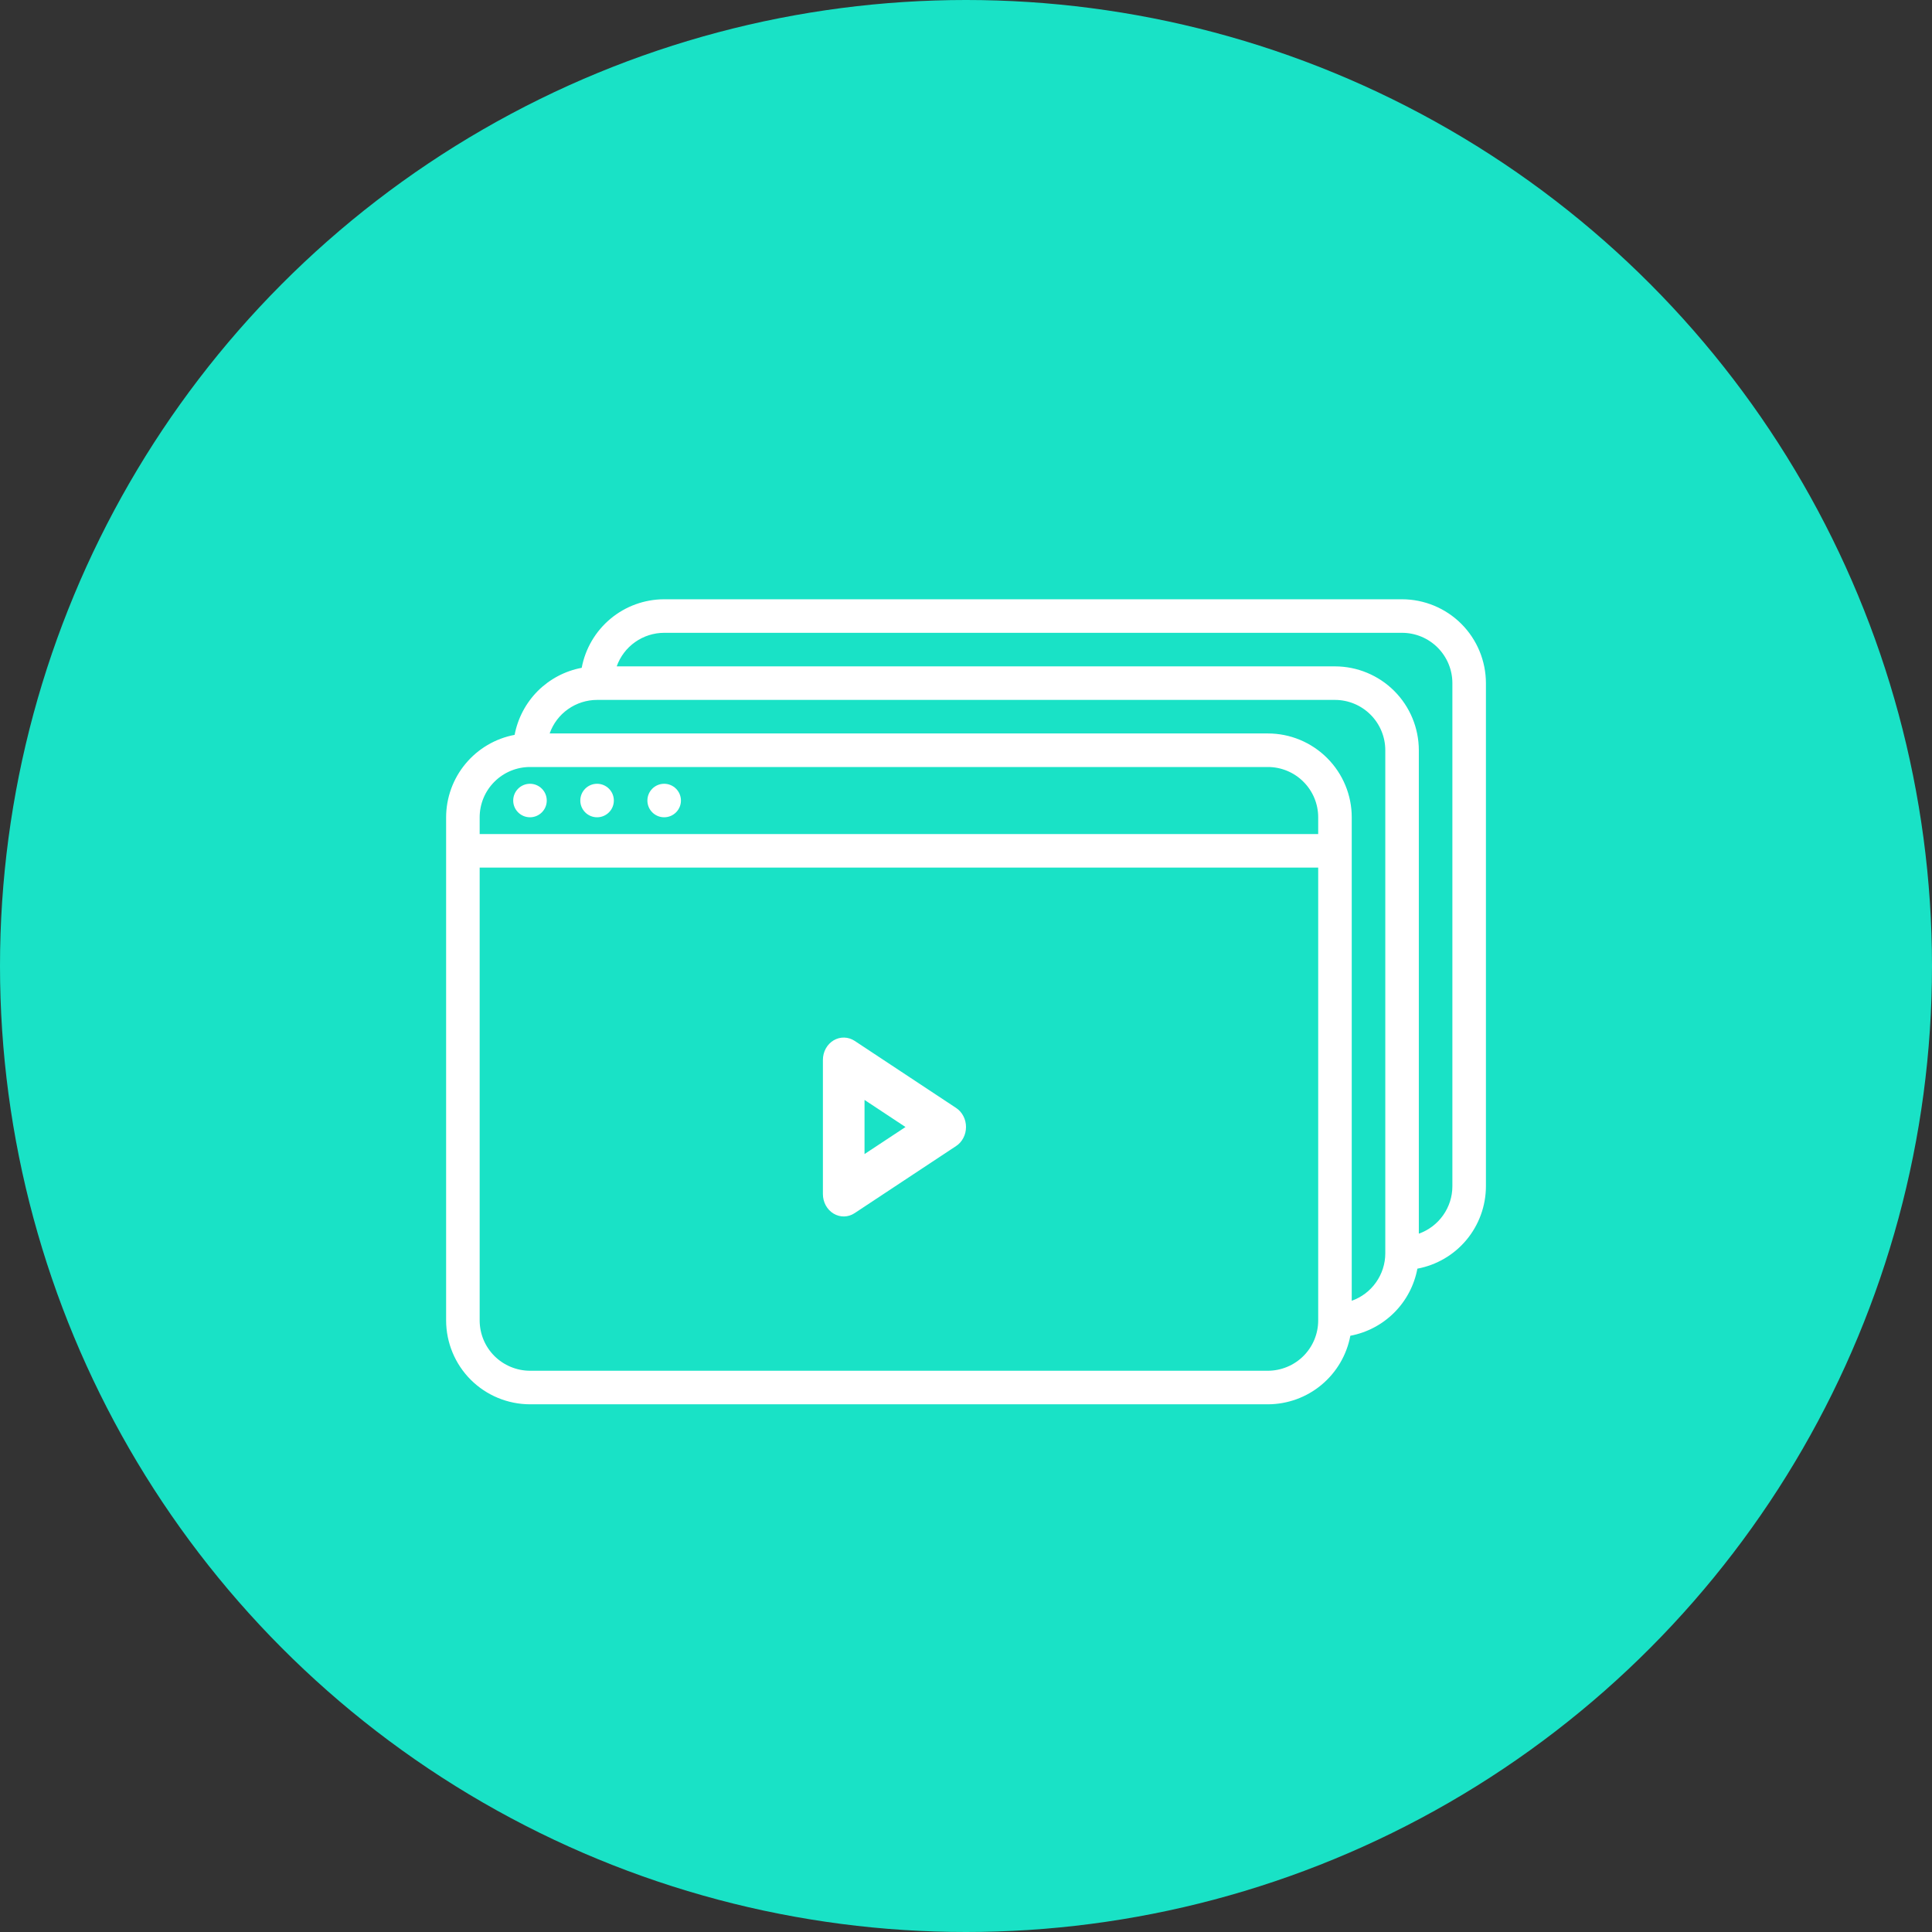 <svg width="44" height="44" viewBox="0 0 44 44" fill="none" xmlns="http://www.w3.org/2000/svg">
<rect x="0" y="0" width="44" height="44" fill="#333333" stroke="none"/>
<circle cx="22" cy="22" r="22" fill="#19e2c6"/>
<path d="M31.931 13.648H15.125C14.68 13.649 14.248 13.805 13.906 14.09C13.563 14.375 13.33 14.771 13.248 15.209C12.87 15.28 12.521 15.464 12.248 15.736C11.976 16.009 11.792 16.358 11.72 16.736C11.283 16.818 10.887 17.051 10.602 17.394C10.317 17.736 10.161 18.168 10.16 18.613V30.072C10.161 30.578 10.362 31.064 10.72 31.422C11.078 31.78 11.564 31.981 12.07 31.982H28.875C29.321 31.981 29.753 31.825 30.095 31.54C30.438 31.255 30.671 30.859 30.753 30.421C31.131 30.35 31.48 30.166 31.753 29.893C32.025 29.621 32.209 29.272 32.28 28.893C32.718 28.811 33.114 28.579 33.399 28.236C33.684 27.893 33.84 27.462 33.841 27.016V15.558C33.84 15.052 33.639 14.566 33.281 14.208C32.923 13.85 32.437 13.649 31.931 13.648ZM10.924 18.613C10.924 18.31 11.045 18.018 11.26 17.804C11.475 17.589 11.766 17.468 12.07 17.468H28.875C29.179 17.468 29.471 17.589 29.685 17.804C29.9 18.018 30.021 18.31 30.021 18.613V18.995H10.924V18.613ZM30.021 30.072C30.021 30.376 29.9 30.667 29.685 30.882C29.471 31.096 29.179 31.217 28.875 31.218H12.07C11.766 31.217 11.475 31.096 11.26 30.882C11.045 30.667 10.924 30.376 10.924 30.072V19.759H30.021V30.072ZM31.549 28.544C31.549 28.781 31.475 29.012 31.338 29.205C31.202 29.399 31.008 29.545 30.785 29.624V18.613C30.785 18.107 30.583 17.622 30.225 17.264C29.867 16.906 29.382 16.704 28.875 16.704H12.518C12.597 16.48 12.743 16.287 12.936 16.151C13.13 16.014 13.361 15.94 13.598 15.94H30.403C30.707 15.94 30.998 16.061 31.213 16.276C31.428 16.491 31.549 16.782 31.549 17.086V28.544ZM33.077 27.016C33.077 27.253 33.003 27.484 32.866 27.677C32.729 27.871 32.536 28.017 32.313 28.096V17.086C32.312 16.579 32.111 16.094 31.753 15.736C31.395 15.378 30.91 15.177 30.403 15.176H14.045C14.124 14.953 14.271 14.759 14.464 14.623C14.658 14.486 14.889 14.412 15.125 14.412H31.931C32.235 14.412 32.526 14.533 32.741 14.748C32.956 14.963 33.077 15.254 33.077 15.558V27.016Z" fill="white"/>
<path d="M12.07 18.613C12.281 18.613 12.452 18.442 12.452 18.232C12.452 18.021 12.281 17.85 12.07 17.85C11.859 17.85 11.688 18.021 11.688 18.232C11.688 18.442 11.859 18.613 12.07 18.613Z" fill="white"/>
<path d="M13.598 18.613C13.809 18.613 13.98 18.442 13.98 18.232C13.98 18.021 13.809 17.85 13.598 17.85C13.387 17.85 13.216 18.021 13.216 18.232C13.216 18.442 13.387 18.613 13.598 18.613Z" fill="white"/>
<path d="M15.126 18.613C15.336 18.613 15.508 18.442 15.508 18.232C15.508 18.021 15.336 17.85 15.126 17.85C14.915 17.85 14.744 18.021 14.744 18.232C14.744 18.442 14.915 18.613 15.126 18.613Z" fill="white"/>
<path d="M18.984 27.639C19.058 27.683 19.141 27.706 19.225 27.704C19.31 27.702 19.392 27.676 19.464 27.628L21.775 26.1C21.844 26.055 21.901 25.991 21.94 25.915C21.98 25.839 22 25.754 22 25.667C22 25.58 21.98 25.494 21.94 25.418C21.901 25.342 21.844 25.279 21.775 25.233L19.464 23.705C19.392 23.658 19.31 23.632 19.225 23.63C19.141 23.628 19.058 23.65 18.984 23.694C18.91 23.738 18.849 23.803 18.806 23.881C18.764 23.959 18.741 24.048 18.741 24.139V27.195C18.741 27.285 18.764 27.374 18.806 27.452C18.849 27.53 18.91 27.595 18.984 27.639ZM19.689 25.05L20.622 25.667L19.689 26.283V25.05Z" fill="white"/>
</svg>
